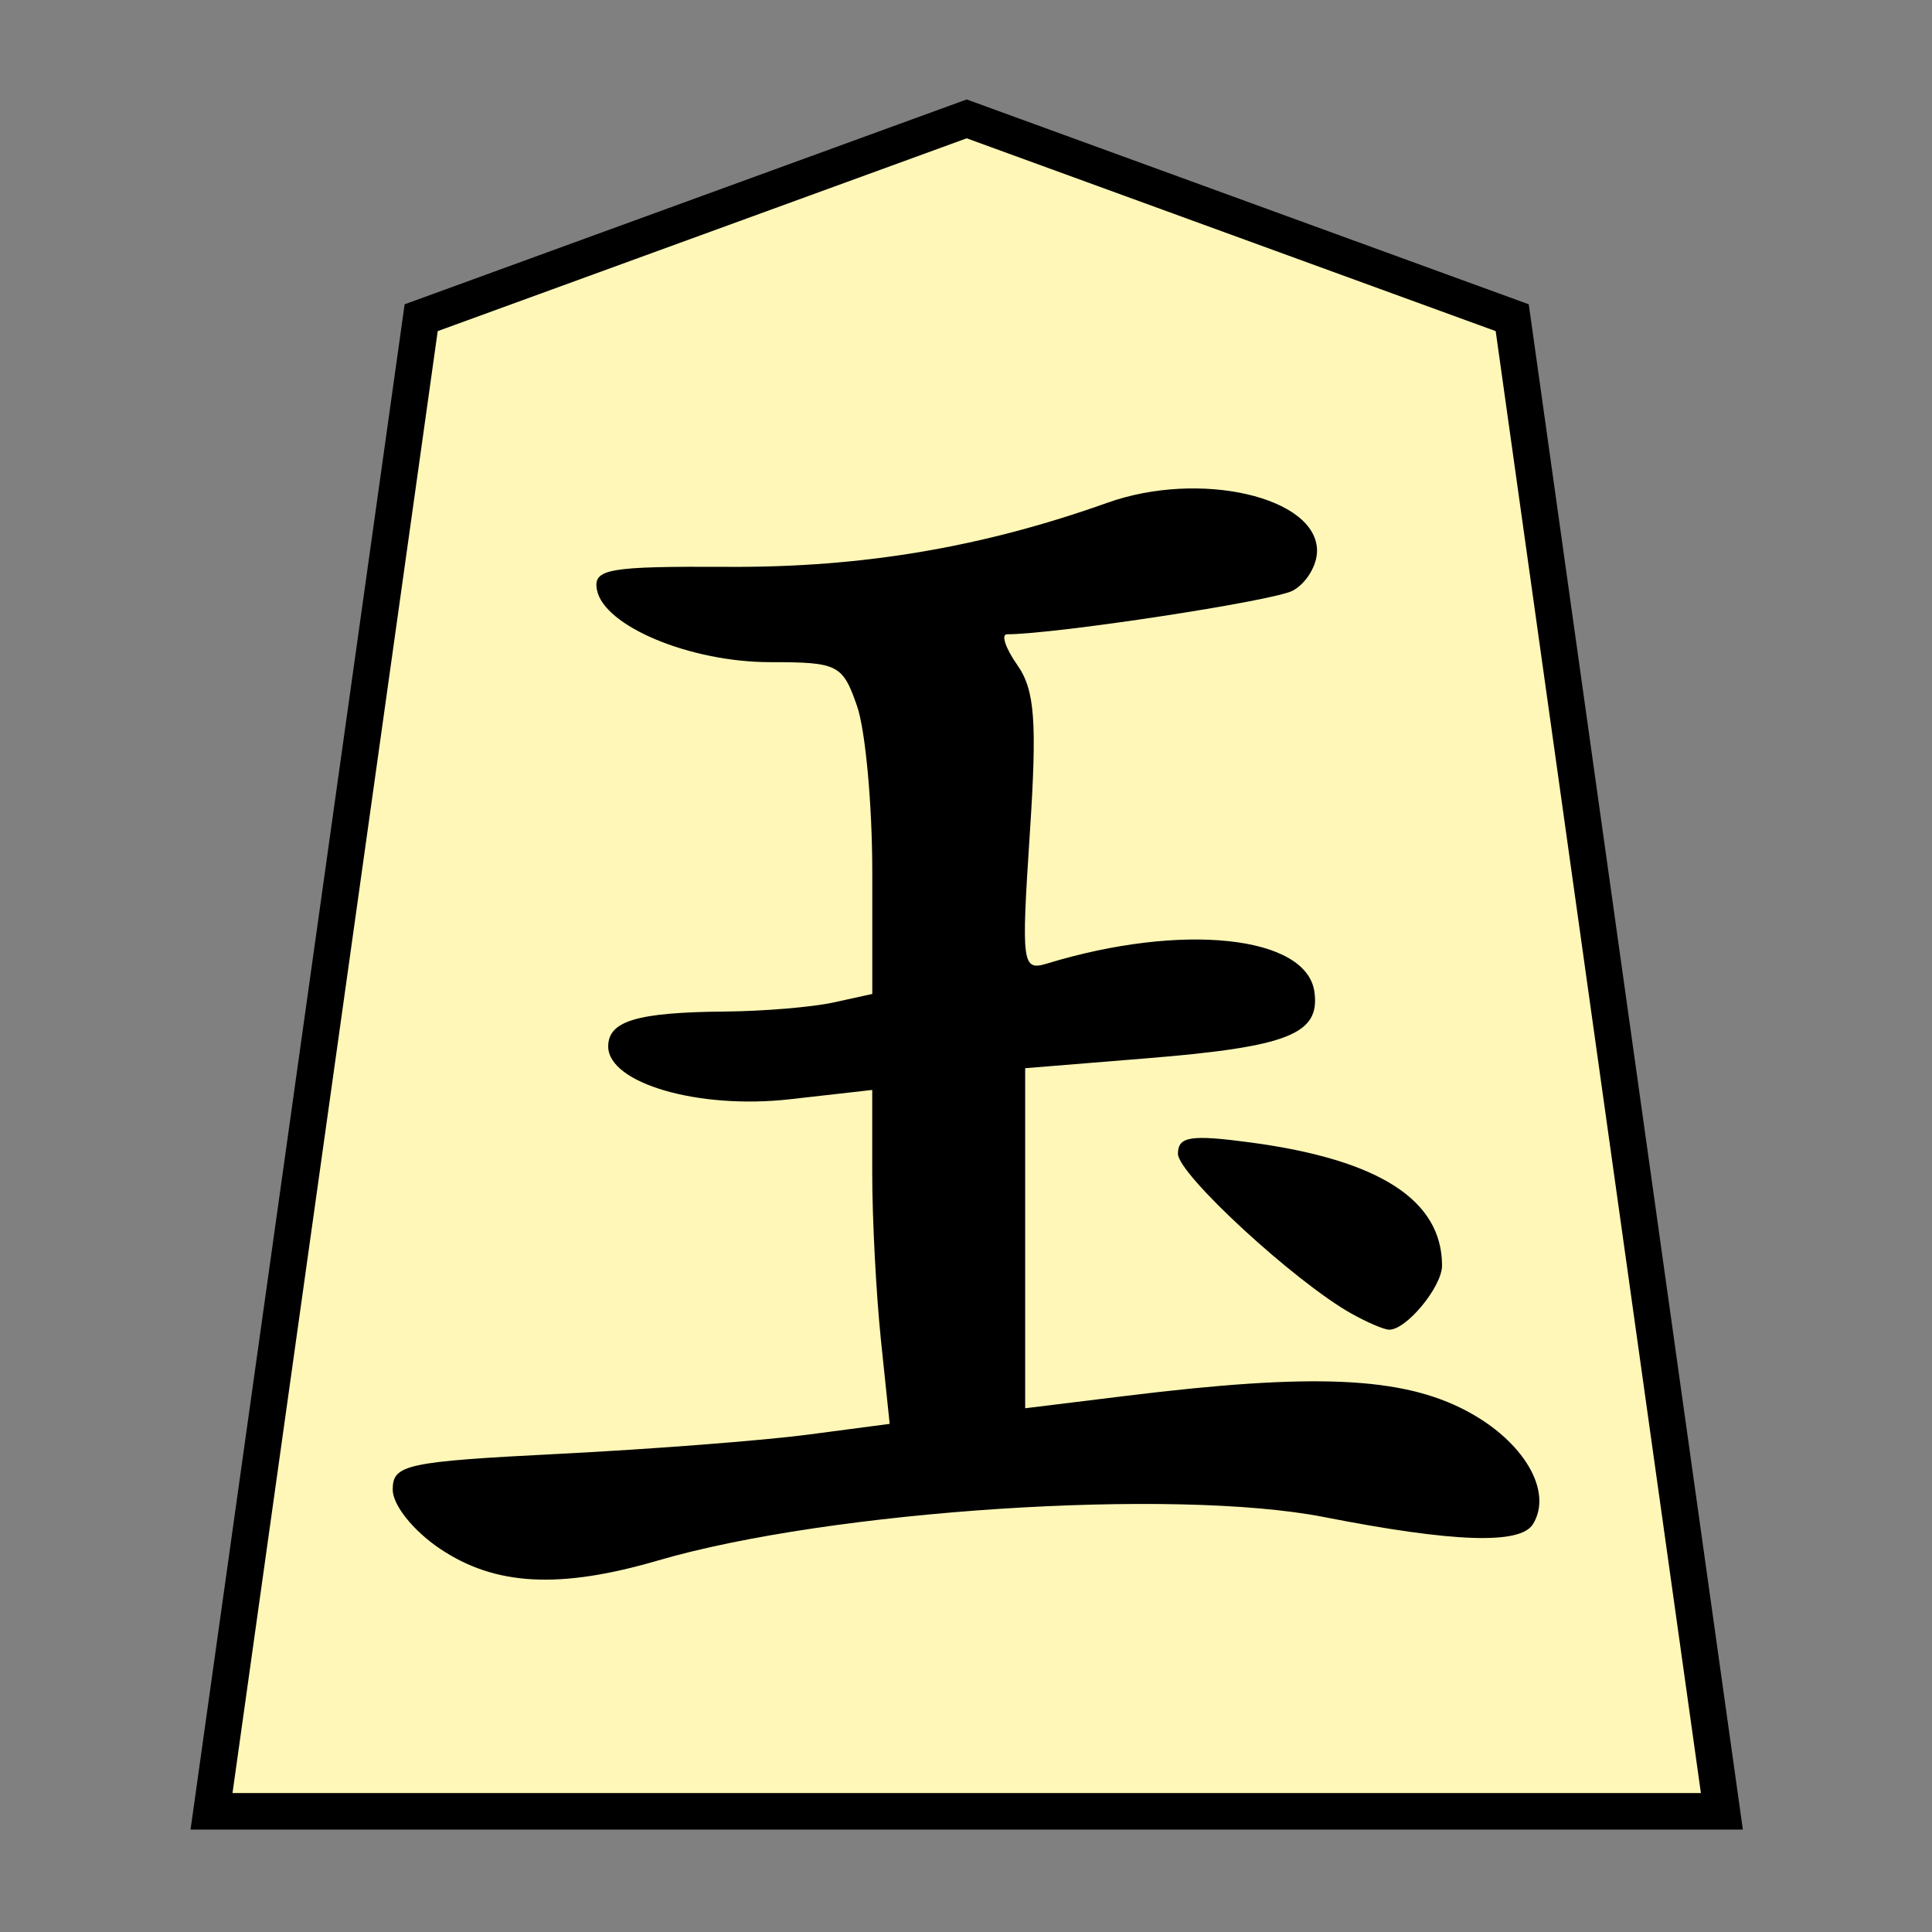 <?xml version="1.0" encoding="UTF-8" standalone="no"?>
<svg
   xmlns:dc="http://purl.org/dc/elements/1.1/"
   xmlns:cc="http://creativecommons.org/ns#"
   xmlns:rdf="http://www.w3.org/1999/02/22-rdf-syntax-ns#"
   xmlns:svg="http://www.w3.org/2000/svg"
   xmlns="http://www.w3.org/2000/svg"
   xmlns:sodipodi="http://sodipodi.sourceforge.net/DTD/sodipodi-0.dtd"
   xmlns:inkscape="http://www.inkscape.org/namespaces/inkscape"
   width="100"
   height="100"
   viewBox="0 0 26.458 26.458"
   version="1.1"
   id="svg8"
   inkscape:version="1.0.1 (3bc2e813f5, 2020-09-07)"
   sodipodi:docname="0GY.svg">
  <rect x="0" y="0" width="26.458" height="26.458" fill="#808080" stroke="none"/>
  <defs
     id="defs2" />
  <sodipodi:namedview
     id="base"
     pagecolor="#ffffff"
     bordercolor="#666666"
     borderopacity="1.0"
     inkscape:pageopacity="0.0"
     inkscape:pageshadow="2"
     inkscape:zoom="1.4"
     inkscape:cx="-18.05065"
     inkscape:cy="56.055298"
     inkscape:document-units="mm"
     inkscape:current-layer="layer1"
     showgrid="false"
     units="px"
     inkscape:window-width="1362"
     inkscape:window-height="709"
     inkscape:window-x="0"
     inkscape:window-y="0"
     inkscape:window-maximized="0"
     inkscape:lockguides="true"
     inkscape:snap-object-midpoints="true"
     showguides="false"
     inkscape:snap-global="true"
     inkscape:document-rotation="0" />
  <g
     inkscape:label="Layer 1"
     inkscape:groupmode="layer"
     id="layer1"
     transform="translate(0,-261.017)">
    <g
       id="g4990"
       transform="matrix(0.791,0,0,0.792,0.874,51.215)"
       style="stroke-width:1.264">
      <polygon
         transform="matrix(-0.944,0,0,-0.944,28.706,296.221)"
         style="fill:#fff7b7;fill-opacity:1;stroke:#000000;stroke-width:0.669;stroke-miterlimit:4;stroke-dasharray:none"
         points="3.845,27.358 0,0 27.7,0 23.855,27.358 13.85,31 "
         id="shogi_trapezoid" />
      <path
         style="fill:#000000;stroke-width:0.304"
         d="m 6.512,291.681 c -0.464,-0.313 -0.818,-0.755 -0.818,-1.023 0,-0.434 0.23,-0.483 2.887,-0.618 1.588,-0.08 3.524,-0.23 4.302,-0.332 l 1.415,-0.186 -0.151,-1.447 c -0.083,-0.796 -0.151,-2.095 -0.151,-2.887 v -1.44 l -1.427,0.161 c -1.579,0.179 -3.144,-0.276 -3.144,-0.913 0,-0.443 0.501,-0.591 2.037,-0.604 0.657,-0.006 1.496,-0.076 1.865,-0.157 l 0.67,-0.147 v -2.111 c 0,-1.161 -0.119,-2.452 -0.264,-2.868 -0.25,-0.718 -0.33,-0.758 -1.504,-0.758 -1.388,-4.3e-4 -2.882,-0.624 -2.999,-1.251 -0.068,-0.363 0.19,-0.408 2.285,-0.397 2.317,0.012 4.392,-0.339 6.552,-1.108 1.597,-0.569 3.63,-0.103 3.63,0.831 0,0.255 -0.189,0.565 -0.421,0.689 -0.334,0.178 -4.094,0.751 -4.946,0.754 -0.107,3.8e-4 -0.027,0.24 0.178,0.532 0.304,0.434 0.344,0.971 0.216,2.916 -0.149,2.271 -0.134,2.377 0.303,2.244 2.333,-0.71 4.486,-0.482 4.624,0.488 0.104,0.733 -0.447,0.952 -2.902,1.152 l -2.105,0.171 v 2.94 2.94 l 1.745,-0.214 c 3.245,-0.399 4.773,-0.332 5.891,0.257 0.995,0.524 1.507,1.392 1.155,1.961 -0.22,0.356 -1.372,0.317 -3.618,-0.123 -2.597,-0.508 -8.546,-0.12 -11.533,0.752 -1.703,0.497 -2.819,0.437 -3.771,-0.204 z M 22.297,287.618 c -0.979,-0.547 -3.008,-2.412 -3.008,-2.766 0,-0.301 0.22,-0.335 1.263,-0.195 2.223,0.298 3.309,0.997 3.309,2.128 0,0.368 -0.625,1.122 -0.92,1.108 -0.09,-0.003 -0.38,-0.128 -0.645,-0.276 z"
         id="path9329"
         inkscape:connector-curvature="0" />
    </g>
  </g>
</svg>
